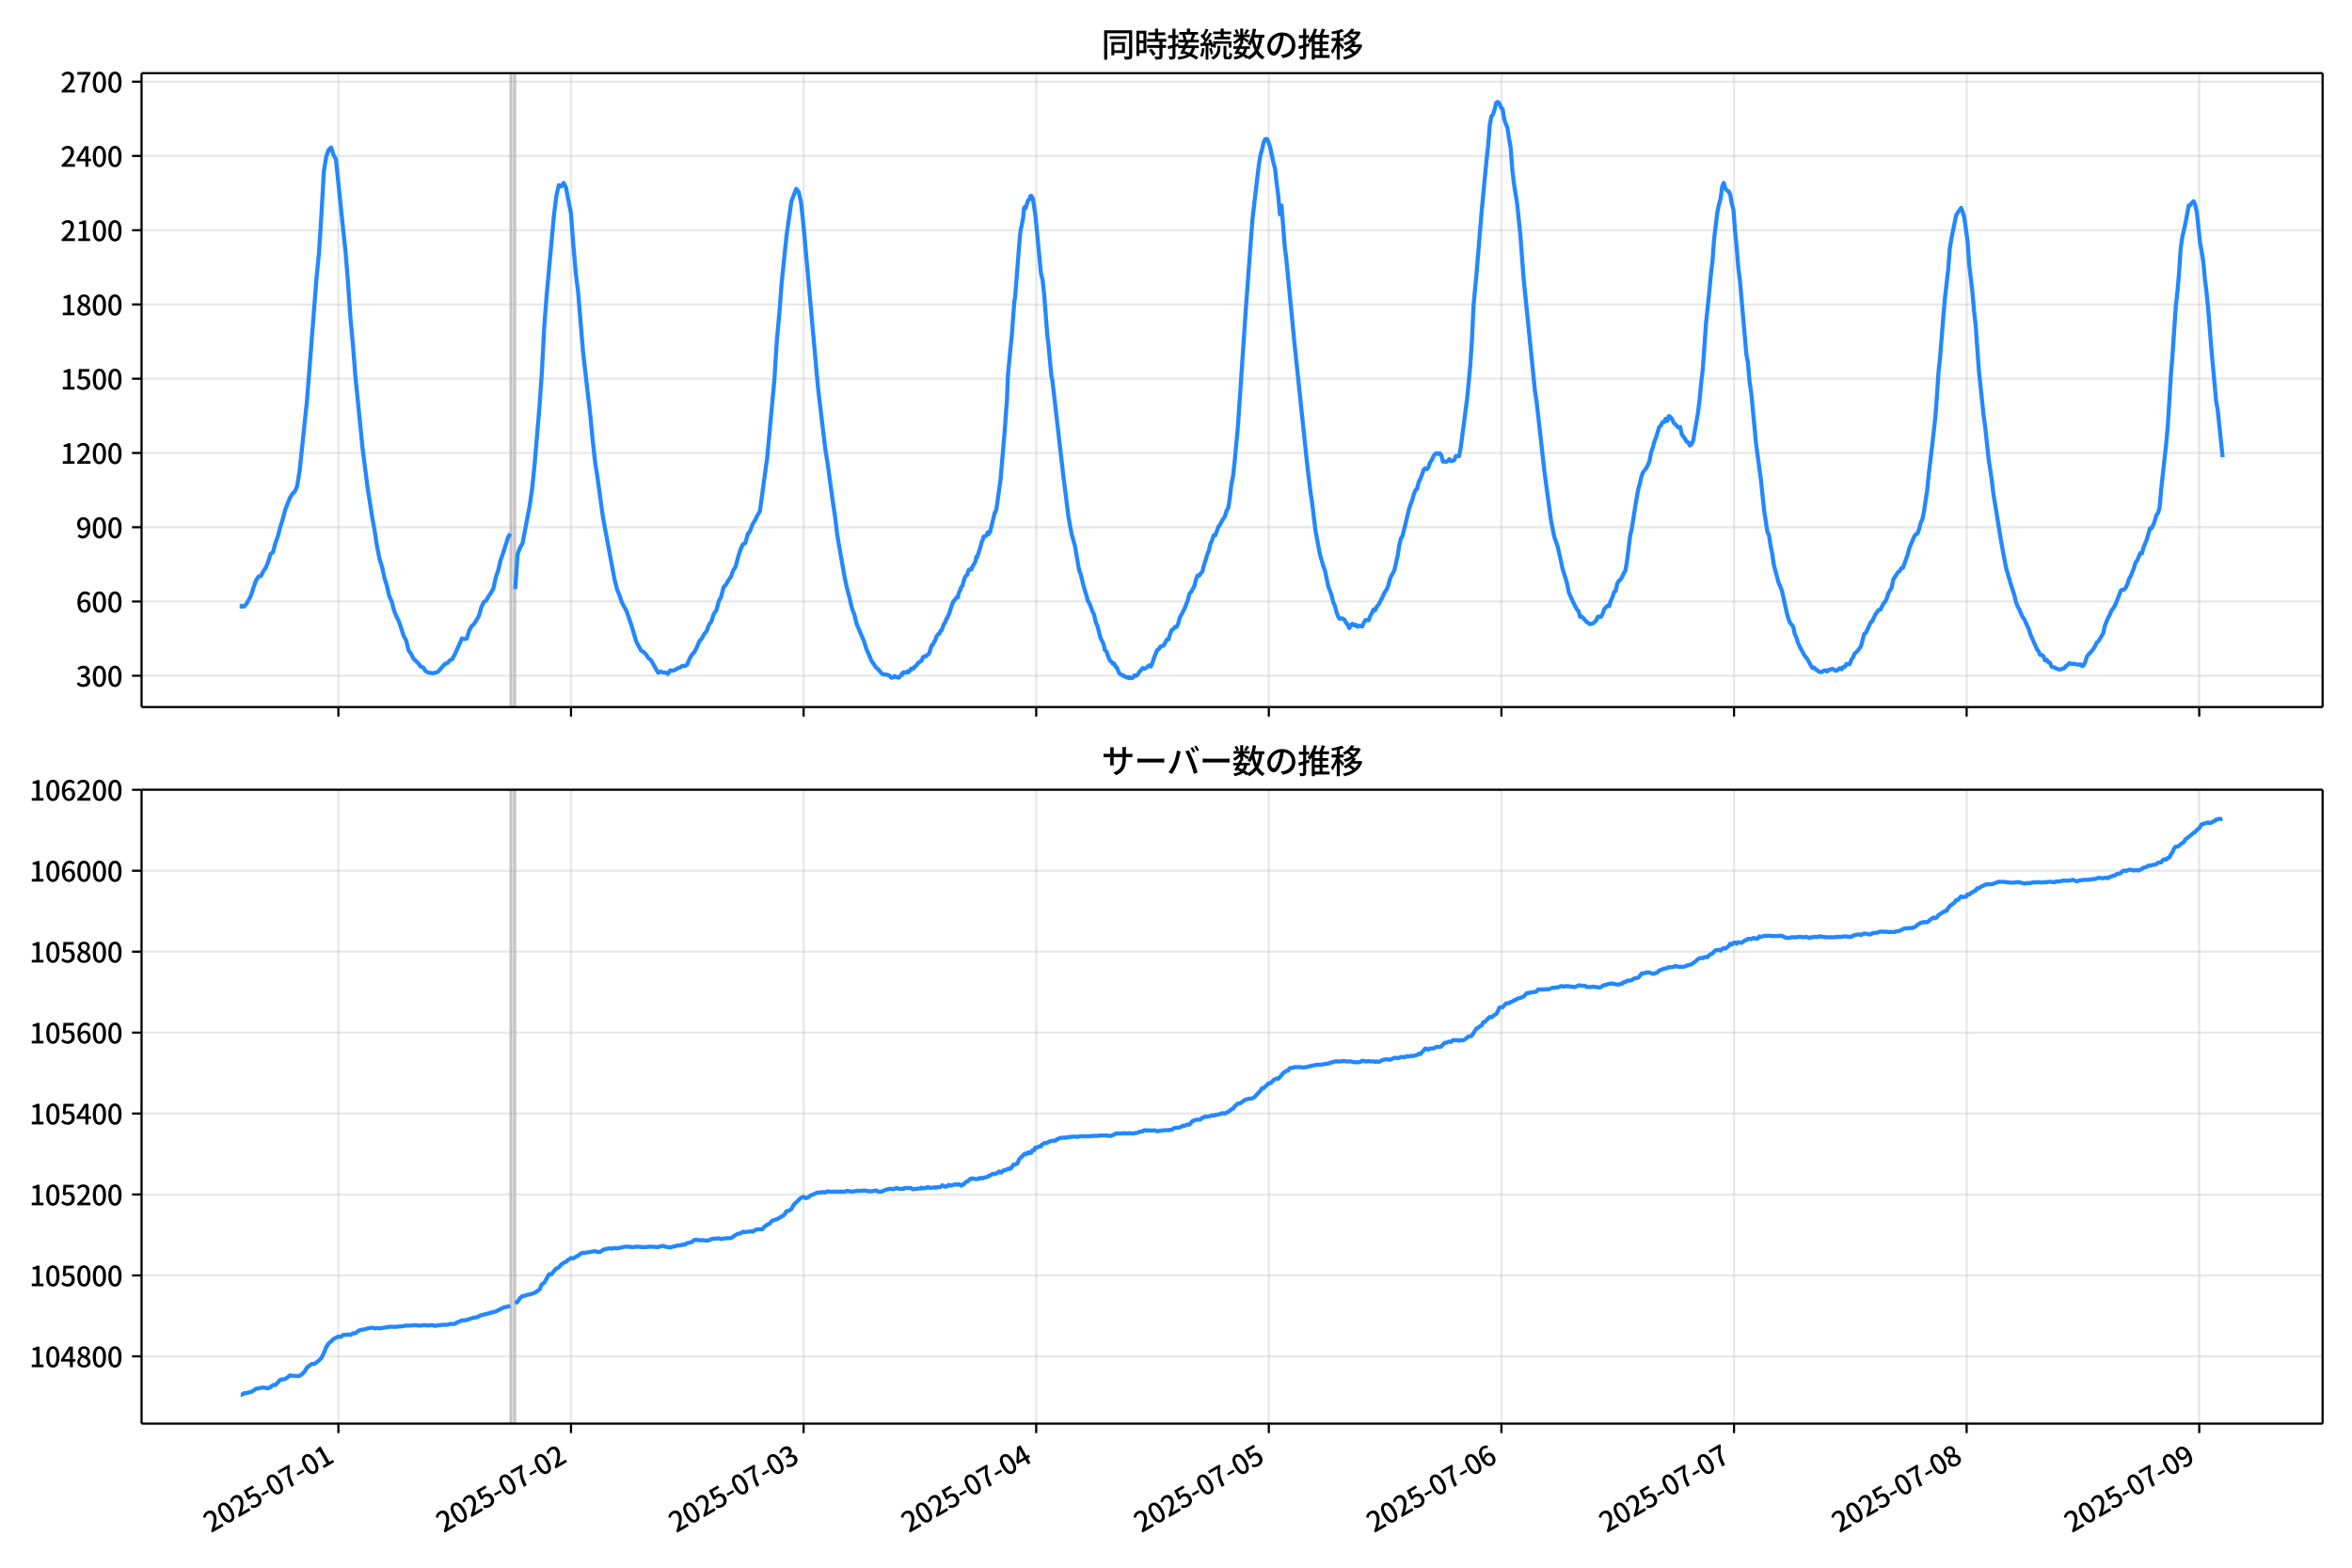 <!DOCTYPE svg  PUBLIC '-//W3C//DTD SVG 1.1//EN'  'http://www.w3.org/Graphics/SVG/1.1/DTD/svg11.dtd'>
<svg version="1.1" viewBox="0 0 864 576" xmlns="http://www.w3.org/2000/svg" xmlns:xlink="http://www.w3.org/1999/xlink">
 <defs>
  <style type="text/css">*{stroke-linejoin: round; stroke-linecap: butt}</style>
 </defs>
 <g id="aa">
  <g id="ab">
   <path d="m0 576h864v-576h-864z" fill="#fff"/>
  </g>
  <g id="ac">
   <g id="ad">
    <path d="m52 259.78h801.2v-232.9h-801.2z" fill="#fff"/>
   </g>
   <g id="ae">
    <path d="m187.5 259.78h1.78v-232.9h-1.78z" clip-path="url(#c)" fill="#808080" opacity=".3" stroke="#808080"/>
   </g>
   <g id="af">
    <g id="ag">
     <g id="ah">
      <path d="m124.31 259.78v-232.9" clip-path="url(#c)" fill="none" stroke="#b0b0b0" stroke-linecap="square" stroke-opacity=".3" stroke-width=".8"/>
     </g>
     <g id="ai">
      <defs>
       <path id="e" d="m0 0v3.5" stroke="#000" stroke-width=".8"/>
      </defs>
      <use x="124.309" y="259.778" stroke="#000000" stroke-width=".8" xlink:href="#e"/>
     </g>
    </g>
    <g id="aj">
     <g id="ak">
      <path d="m209.76 259.78v-232.9" clip-path="url(#c)" fill="none" stroke="#b0b0b0" stroke-linecap="square" stroke-opacity=".3" stroke-width=".8"/>
     </g>
     <g id="al">
      <use x="209.755" y="259.778" stroke="#000000" stroke-width=".8" xlink:href="#e"/>
     </g>
    </g>
    <g id="am">
     <g id="an">
      <path d="m295.2 259.78v-232.9" clip-path="url(#c)" fill="none" stroke="#b0b0b0" stroke-linecap="square" stroke-opacity=".3" stroke-width=".8"/>
     </g>
     <g id="ao">
      <use x="295.202" y="259.778" stroke="#000000" stroke-width=".8" xlink:href="#e"/>
     </g>
    </g>
    <g id="ap">
     <g id="aq">
      <path d="m380.65 259.78v-232.9" clip-path="url(#c)" fill="none" stroke="#b0b0b0" stroke-linecap="square" stroke-opacity=".3" stroke-width=".8"/>
     </g>
     <g id="ar">
      <use x="380.648" y="259.778" stroke="#000000" stroke-width=".8" xlink:href="#e"/>
     </g>
    </g>
    <g id="as">
     <g id="at">
      <path d="m466.09 259.78v-232.9" clip-path="url(#c)" fill="none" stroke="#b0b0b0" stroke-linecap="square" stroke-opacity=".3" stroke-width=".8"/>
     </g>
     <g id="au">
      <use x="466.095" y="259.778" stroke="#000000" stroke-width=".8" xlink:href="#e"/>
     </g>
    </g>
    <g id="av">
     <g id="aw">
      <path d="m551.54 259.78v-232.9" clip-path="url(#c)" fill="none" stroke="#b0b0b0" stroke-linecap="square" stroke-opacity=".3" stroke-width=".8"/>
     </g>
     <g id="ax">
      <use x="551.541" y="259.778" stroke="#000000" stroke-width=".8" xlink:href="#e"/>
     </g>
    </g>
    <g id="ay">
     <g id="az">
      <path d="m636.99 259.78v-232.9" clip-path="url(#c)" fill="none" stroke="#b0b0b0" stroke-linecap="square" stroke-opacity=".3" stroke-width=".8"/>
     </g>
     <g id="ba">
      <use x="636.988" y="259.778" stroke="#000000" stroke-width=".8" xlink:href="#e"/>
     </g>
    </g>
    <g id="bb">
     <g id="bc">
      <path d="m722.43 259.78v-232.9" clip-path="url(#c)" fill="none" stroke="#b0b0b0" stroke-linecap="square" stroke-opacity=".3" stroke-width=".8"/>
     </g>
     <g id="bd">
      <use x="722.435" y="259.778" stroke="#000000" stroke-width=".8" xlink:href="#e"/>
     </g>
    </g>
    <g id="be">
     <g id="bf">
      <path d="m807.88 259.78v-232.9" clip-path="url(#c)" fill="none" stroke="#b0b0b0" stroke-linecap="square" stroke-opacity=".3" stroke-width=".8"/>
     </g>
     <g id="bg">
      <use x="807.881" y="259.778" stroke="#000000" stroke-width=".8" xlink:href="#e"/>
     </g>
    </g>
   </g>
   <g id="bh">
    <g id="bi">
     <g id="bj">
      <path d="m52 248.28h801.2" clip-path="url(#c)" fill="none" stroke="#b0b0b0" stroke-linecap="square" stroke-opacity=".3" stroke-width=".8"/>
     </g>
     <g id="bk">
      <defs>
       <path id="g" d="m0 0h-3.5" stroke="#000" stroke-width=".8"/>
      </defs>
      <use x="52" y="248.282" stroke="#000000" stroke-width=".8" xlink:href="#g"/>
     </g>
     <g id="bl">
      <!-- 300 -->
      <g transform="translate(27.9 252.27) scale(.1 -.1)">
       <defs>
        <path id="r" transform="scale(.016)" d="m1715-90q-371 0-656 90t-503 240q-217 150-377 323l359 474q211-205 479-359 269-153 634-153 269 0 467 92 199 93 311 266t112 423q0 256-125 451t-429 300q-304 106-835 106v551q467 0 732 105 266 106 384 291 119 186 119 423 0 307-192 489-192 183-531 183-269 0-503-119-233-118-438-316l-384 460q282 256 614 413 333 157 737 157 422 0 748-144 327-144 512-413 186-269 186-659 0-403-221-685-221-281-592-422v-26q269-70 490-227t349-400 128-557q0-422-215-726-214-304-573-468-358-163-787-163z"/>
        <path id="a" transform="scale(.016)" d="m1830-90q-460 0-806 275-346 276-535 823-188 547-188 1366 0 820 188 1357 189 538 535 803 346 266 806 266 461 0 800-269 340-269 528-803 189-534 189-1354 0-819-189-1366-188-547-528-823-339-275-800-275zm0 589q237 0 422 185 186 186 288 599 103 413 103 1091 0 679-103 1082-102 403-288 582-185 180-422 180-236 0-422-180-186-179-292-582-105-403-105-1082 0-678 105-1091 106-413 292-599 186-185 422-185z"/>
       </defs>
       <use xlink:href="#r"/>
       <use transform="translate(57)" xlink:href="#a"/>
       <use transform="translate(114)" xlink:href="#a"/>
      </g>
     </g>
    </g>
    <g id="bm">
     <g id="bn">
      <path d="m52 221h801.2" clip-path="url(#c)" fill="none" stroke="#b0b0b0" stroke-linecap="square" stroke-opacity=".3" stroke-width=".8"/>
     </g>
     <g id="bo">
      <use x="52" y="220.998" stroke="#000000" stroke-width=".8" xlink:href="#g"/>
     </g>
     <g id="bp">
      <!-- 600 -->
      <g transform="translate(27.9 224.98) scale(.1 -.1)">
       <defs>
        <path id="k" transform="scale(.016)" d="m1971-90q-339 0-634 144-294 144-518 435-224 292-352 733-128 442-128 1044 0 678 147 1161 148 483 397 784 250 301 570 445t665 144q397 0 688-147 292-147 490-359l-403-448q-128 154-327 253-198 99-409 99-307 0-567-182-259-182-413-605-153-422-153-1145 0-608 115-1002t326-589q212-195 493-195 212 0 375 121 163 122 259 343t96 522q0 300-90 511-89 212-259 320-169 109-419 109-211 0-451-134t-458-461l-25 538q134 192 313 323t374 201q196 71 375 71 397 0 694-163 298-163 467-490 170-326 170-825 0-468-195-817-195-348-512-544-317-195-701-195z"/>
       </defs>
       <use xlink:href="#k"/>
       <use transform="translate(57)" xlink:href="#a"/>
       <use transform="translate(114)" xlink:href="#a"/>
      </g>
     </g>
    </g>
    <g id="bq">
     <g id="br">
      <path d="m52 193.71h801.2" clip-path="url(#c)" fill="none" stroke="#b0b0b0" stroke-linecap="square" stroke-opacity=".3" stroke-width=".8"/>
     </g>
     <g id="bs">
      <use x="52" y="193.714" stroke="#000000" stroke-width=".8" xlink:href="#g"/>
     </g>
     <g id="bt">
      <!-- 900 -->
      <g transform="translate(27.9 197.7) scale(.1 -.1)">
       <defs>
        <path id="q" transform="scale(.016)" d="m1562-90q-410 0-708 150-297 151-502 356l403 461q141-160 346-256t422-96q224 0 425 102 202 103 352 333 151 230 237 614 87 384 87 941 0 589-115 970t-323 563-496 182q-205 0-372-118-166-118-262-336t-96-525q0-301 86-512 87-211 259-323 173-112 417-112 224 0 460 141 237 141 448 461l32-544q-134-180-313-314t-371-208-384-74q-391 0-689 166-297 167-467 496-169 330-169 823 0 467 195 816t515 541 698 192q339 0 636-138 298-137 519-419 221-281 349-710t128-1018q0-691-141-1187t-391-807q-249-310-563-461-313-150-652-150z"/>
       </defs>
       <use xlink:href="#q"/>
       <use transform="translate(57)" xlink:href="#a"/>
       <use transform="translate(114)" xlink:href="#a"/>
      </g>
     </g>
    </g>
    <g id="bu">
     <g id="bv">
      <path d="m52 166.43h801.2" clip-path="url(#c)" fill="none" stroke="#b0b0b0" stroke-linecap="square" stroke-opacity=".3" stroke-width=".8"/>
     </g>
     <g id="bw">
      <use x="52" y="166.429" stroke="#000000" stroke-width=".8" xlink:href="#g"/>
     </g>
     <g id="bx">
      <!-- 1200 -->
      <g transform="translate(22.2 170.41) scale(.1 -.1)">
       <defs>
        <path id="i" transform="scale(.016)" d="m544 0v608h1037v3277h-845v467q333 58 579 147 247 90 451 218h557v-4109h915v-608h-2694z"/>
        <path id="b" transform="scale(.016)" d="m282 0v429q697 621 1164 1136 468 515 701 956 234 442 234 826 0 256-87 451-86 196-262 301-176 106-445 106-275 0-506-151-230-150-422-368l-416 410q301 333 637 518 336 186 803 186 429 0 749-176t496-493 176-745q0-455-224-919t-615-935q-390-470-889-950 186 20 394 36t374 16h1184v-634h-3046z"/>
       </defs>
       <use xlink:href="#i"/>
       <use transform="translate(57)" xlink:href="#b"/>
       <use transform="translate(114)" xlink:href="#a"/>
       <use transform="translate(171)" xlink:href="#a"/>
      </g>
     </g>
    </g>
    <g id="by">
     <g id="bz">
      <path d="m52 139.15h801.2" clip-path="url(#c)" fill="none" stroke="#b0b0b0" stroke-linecap="square" stroke-opacity=".3" stroke-width=".8"/>
     </g>
     <g id="ca">
      <use x="52" y="139.145" stroke="#000000" stroke-width=".8" xlink:href="#g"/>
     </g>
     <g id="cb">
      <!-- 1500 -->
      <g transform="translate(22.2 143.13) scale(.1 -.1)">
       <defs>
        <path id="h" transform="scale(.016)" d="m1715-90q-365 0-653 90t-506 237q-217 147-383 307l352 480q134-134 294-246t361-183q202-70 452-70 262 0 473 118 212 119 333 346 122 227 122 541 0 460-247 716-246 256-649 256-224 0-384-64t-365-198l-365 237 141 2240h2387v-627h-1747l-109-1204q154 77 307 118 154 42 340 42 397 0 723-160t518-490q192-329 192-847 0-519-224-887t-586-560q-361-192-777-192z"/>
       </defs>
       <use xlink:href="#i"/>
       <use transform="translate(57)" xlink:href="#h"/>
       <use transform="translate(114)" xlink:href="#a"/>
       <use transform="translate(171)" xlink:href="#a"/>
      </g>
     </g>
    </g>
    <g id="cc">
     <g id="cd">
      <path d="m52 111.86h801.2" clip-path="url(#c)" fill="none" stroke="#b0b0b0" stroke-linecap="square" stroke-opacity=".3" stroke-width=".8"/>
     </g>
     <g id="ce">
      <use x="52" y="111.861" stroke="#000000" stroke-width=".8" xlink:href="#g"/>
     </g>
     <g id="cf">
      <!-- 1800 -->
      <g transform="translate(22.2 115.85) scale(.1 -.1)">
       <defs>
        <path id="l" transform="scale(.016)" d="m1830-90q-441 0-787 163-345 164-547 448-202 285-202 650 0 314 122 557t314 419 403 291v32q-256 186-442 458-185 272-185 643 0 365 176 640t480 425q304 151 694 151 410 0 704-160t457-439q164-278 164-649 0-237-96-448t-234-381q-137-169-291-278v-32q218-115 397-285 179-169 288-406t109-557q0-346-189-628-189-281-532-448-342-166-803-166zm314 2708q205 198 310 419 106 221 106 464 0 211-83 384t-247 272q-163 99-393 99-288 0-480-183-192-182-192-502 0-256 134-429 135-172 359-294t486-230zm-294-2170q236 0 418 89 183 90 285 253 103 164 103 388 0 211-90 367-89 157-246 272-157 116-368 215t-454 195q-244-173-398-426-153-252-153-553 0-237 118-416 119-179 324-282 205-102 461-102z"/>
       </defs>
       <use xlink:href="#i"/>
       <use transform="translate(57)" xlink:href="#l"/>
       <use transform="translate(114)" xlink:href="#a"/>
       <use transform="translate(171)" xlink:href="#a"/>
      </g>
     </g>
    </g>
    <g id="cg">
     <g id="ch">
      <path d="m52 84.577h801.2" clip-path="url(#c)" fill="none" stroke="#b0b0b0" stroke-linecap="square" stroke-opacity=".3" stroke-width=".8"/>
     </g>
     <g id="ci">
      <use x="52" y="84.577" stroke="#000000" stroke-width=".8" xlink:href="#g"/>
     </g>
     <g id="cj">
      <!-- 2100 -->
      <g transform="translate(22.2 88.562) scale(.1 -.1)">
       <use xlink:href="#b"/>
       <use transform="translate(57)" xlink:href="#i"/>
       <use transform="translate(114)" xlink:href="#a"/>
       <use transform="translate(171)" xlink:href="#a"/>
      </g>
     </g>
    </g>
    <g id="ck">
     <g id="cl">
      <path d="m52 57.293h801.2" clip-path="url(#c)" fill="none" stroke="#b0b0b0" stroke-linecap="square" stroke-opacity=".3" stroke-width=".8"/>
     </g>
     <g id="cm">
      <use x="52" y="57.293" stroke="#000000" stroke-width=".8" xlink:href="#g"/>
     </g>
     <g id="cn">
      <!-- 2400 -->
      <g transform="translate(22.2 61.278) scale(.1 -.1)">
       <defs>
        <path id="m" transform="scale(.016)" d="m2170 0v3072q0 192 12 457 13 266 20 458h-26q-90-179-183-365-92-185-195-364l-921-1415h2579v-576h-3328v493l1875 2957h858v-4717h-691z"/>
       </defs>
       <use xlink:href="#b"/>
       <use transform="translate(57)" xlink:href="#m"/>
       <use transform="translate(114)" xlink:href="#a"/>
       <use transform="translate(171)" xlink:href="#a"/>
      </g>
     </g>
    </g>
    <g id="co">
     <g id="cp">
      <path d="m52 30.009h801.2" clip-path="url(#c)" fill="none" stroke="#b0b0b0" stroke-linecap="square" stroke-opacity=".3" stroke-width=".8"/>
     </g>
     <g id="cq">
      <use x="52" y="30.009" stroke="#000000" stroke-width=".8" xlink:href="#g"/>
     </g>
     <g id="cr">
      <!-- 2700 -->
      <g transform="translate(22.2 33.994) scale(.1 -.1)">
       <defs>
        <path id="j" transform="scale(.016)" d="m1235 0q32 646 109 1187t224 1024 384 941 576 938h-2208v627h3027v-455q-409-512-665-989-256-476-397-969t-205-1053-90-1251h-755z"/>
       </defs>
       <use xlink:href="#b"/>
       <use transform="translate(57)" xlink:href="#j"/>
       <use transform="translate(114)" xlink:href="#a"/>
       <use transform="translate(171)" xlink:href="#a"/>
      </g>
     </g>
    </g>
   </g>
   <g id="cs">
    <path d="m88.418 222.73.169.182.149-.364.617.364.314-.091.84-.909.888-1.546.893-1.819.888-2.819.923-2.546.886-1.364.892-.182.839-1.728.89-1.273.89-2.183.89-2.91.89-.637.89-3.365.89-2.456.89-3.456.89-2.728.89-3.456 1.78-4.547.89-1.455.89-.819.89-2.092.89-5.548 2.67-25.374 3.56-45.746.89-8.913.89-14.006.89-15.916.89-5.548.89-2.456.89-.819.89 2.728.89 1.637 2.67 26.011.89 8.185.89 11.277.89 13.005.89 9.55.89 11.459 2.67 26.738 1.78 14.006 1.78 11.459.89 4.911.89 5.73.89 4.456.89 2.819.89 4.093.89 2.91.89 3.82.89 2.001.89 3.365.89 2.183.89 1.819 1.78 5.366.89 1.637.89 3.638.89 1.182.89 1.819 1.78 1.728.89 1.182.89.273.89 1.364.89.546 1.78.273 1.78-.455 2.67-3.001.89-.273.89-1.0.89-.455.89-1.637 1.78-3.911.89-2.092.89.273.89-.182.89-2.91.89-1.637.89-.819 1.78-2.91.89-3.274.89-1.819.89-.637.89-1.546.89-1.273.89-1.637.89-4.093.89-2.546.89-3.82.89-2.456 1.78-5.73.89-1.455m1.78 20.372.89-12.824.89-2.456.89-1.455 2.67-14.006.89-6.275.89-8.731 1.78-21.1.89-12.824.89-17.007.89-11.459 2.67-29.285.89-7.094.89-3.911.89.455.89-1.273.89 1.819.89 4.911.89 4.274.89 12.005.89 10.095.89 7.276 1.78 21.736 2.67 23.282.89 9.368.89 7.912.89 5.73 1.78 13.096.89 5.184 3.56 18.917.89 3.638.89 2.183.89 2.638 1.78 3.365 1.78 5.184 1.78 6.003 1.78 3.274.89.455.89.909.89 1.364.89.637 2.67 4.729.89-.455.89.364h.89l.89.546.89-1.364.89.182.89-.364.89-.546.89-.273.89-.637.89.091.89-.546.89-2.183.89-1.546.89-.909.89-1.728.89-2.183.89-1.0.89-1.637.89-1.091.89-2.365.89-1.273.89-2.819.89-1.091.89-3.365.89-1.728.89-3.456.89-1.0.89-1.546.89-1.273.89-2.365.89-1.455.89-3.456.89-2.819.89-1.91.89-.455.89-3.274.89-1.182.89-2.456.89-1.455.89-1.819.89-1.455 2.67-19.554 2.67-28.83.89-14.37.89-9.55.89-11.732 1.78-17.189 1.78-12.642 1.78-4.638.89 1.091.89 3.911.89 8.367 5.34 59.752 2.67 22.464.89 5.457 1.78 13.278.89 5.912.89 7.276 2.67 15.279.89 4.093.89 3.274.89 3.911.89 2.365.89 3.547 2.67 6.275.89 2.91.89 1.91.89 2.274 1.78 2.546.89.728.89 1.182.89.637h.89l1.187.273.297.273.297.455.297.182.593-.091.593-.546.593.455.297-.091.593.273.593-.637.297-.546.297.182.297-.819.297-.182h.297l.297.182.297-.182.297.091.297-.455.297.364.593-.728.297-.546.297.182.297-.091.297-.455.297.091.297-.546.593-.455.593-.909.297-.091.297-.364.593-.273.297-.546.297-.909.297.091.593-.455.297.091.297-.364.593-.455.297-.455.593-2.092.297-.728h.297l.297-.546.297-.819.297-.273.593-1.728.297-.182.297-.546h.297l.593-1.182.297-.091.89-2.456.297-.273.297-.546.297-1.091.297-.091.297-.909.297-.455 1.187-3.729.593-1.273.297-.182.297-.546.297-.273.297-.455.297.182.297-1.364.297-.819.297-.364.297-1.091.593-.728.297-1.455.297-.637.297-1.091.89-.909.297-1.273.297-.546.297-.091.297.182.297-.091.297-.909 1.187-2.092.297-1.728.297.273 1.187-3.729.593-2.274.297-.455.297-1.182.89-.273.297-.455.297-.819.297.728.297-1.091.297.273 1.78-7.367.297-.182.297-1.182 1.483-10.641 1.483-17.28.593-8.367.297-4.002.297-8.185.89-9.459.593-5.821.89-12.005.297-1.819 1.78-22.555.297-2.365.297-1.182.593-3.183.297-3.365.297-.546.297.455.89-2.819.297-.182.297-.364.297-1.091.297-.091.593.909.593 4.002.297 1.819 2.077 21.645.297 1.455.297.819.593 5.639 1.187 15.37.297 2.092 1.187 12.642.297 1.091 4.154 36.106.89 7.003.89 7.185 1.187 6.548 1.187 4.184 1.483 8.549.297 1.182.297.546 1.187 4.82 1.187 3.911.297 1.364.297.273.593 1.273.89 2.456.297.455.297.819.593 2.638.593 1.273.89 3.547.297 1.0.89 1.728.297.819.297 1.728.593.455.89 2.456.593 1.182.593.364.297.637.297-.273.297.364.593 1.182.297.091.89 2.092.593.455.297.091.297.273.297-.091.297.455.593.091.297.273.593-.182.297.455.297-.364.89.364.593-.637.297-.455.593.182.593-.455.593-1.0.593-.637.593-.728.593.273.593-.273 1.187-1.0.593.455.593-1.273.593-1.91 1.187-2.91.593-.273.593-1 1.187-.364 1.187-2.183.593-.091.593-2.001.593-1.455.593-.273.593-.819h.593l.593-1.182.593-2.274 1.187-2.183.593-1.182 1.187-3.092.593-2.365.593-.546 1.187-2.183.593-2.365.593-1.546.593.091.593-.909.593-.637.593-2.456.593-1.728.593-2.092.593-1.364.593-2.638.593-1.182.593-1.819h.593l1.187-3.274.593-.728.593-1.182 1.187-1.91.593-2.001.593-.909.593-3.82.593-5.093.593-2.819.593-5.457 1.187-12.733 2.967-44.018 2.373-32.195 2.373-20.19.593-3.456.593-2.092.593-2.638.593-1.091h.593l.593 1.182.593 1.819 1.187 5.639.593 2.092.593 5.548.593 4.456.593 6.912.593-3.274 1.187 15.006.593 4.82 2.967 30.649 4.747 45.201 1.187 9.822.593 3.911 1.187 9.913 1.187 6.366.593 2.91 1.187 4.093.593 1.637 1.187 5.73 1.187 3.092.593 2.638.593 1.182.593 2.274.593 1.728.593.909.593-.182.593.091.593.455.593 1.091.593.637.593 1.364.593-1.182.593-.455.593.637.593-.273.593.728.593-.364 1.187.273.593-1.364.593-1 1.187.091.593-1.637.593-.909.593-1.455.593.364.593-1.364.593-.637 1.187-2.183 1.187-2.546.593-.819.593-1.273.593-2.365.593-1.455.593-1.0.593-1.273 1.187-5.275.593-3.911.593-2.365.593-.909 2.373-9.822.593-1.819.593-1.455.593-2.274.593-1.455.593-.455.593-2.546.593-1.091.593-1.455.593-1.819.593-.637.593.364.593-.728.593-1.728.593-.819.593-1.364.593-.909.593-.364.593.273.593-.273.593.728.593 2.365.593-.091.593.182.593-.364.593-.637.593.728.593-.091.593-.273.593-1.455h1.187l.593-3.001 2.373-18.099 1.187-12.46.593-9.186.593-12.733 1.187-12.733 1.78-21.736 1.78-18.735.593-5.275.593-7.458.593-3.456.593-.637.593-1.819.593-2.456.593-.364.593.546.593 1.546.593.546.593 3.729.593 1.728.593 1.364.593 4.093.593 3.274.593 8.094.593 5.093 1.187 7.367 1.187 11.55 1.187 15.916 4.154 41.199.593 3.82 2.967 26.466 2.373 17.553 1.187 5.912 1.187 3.365 1.187 5.184.593 2.91 1.78 5.821.593 3.183 1.78 3.911 1.187 2.274.593.637.593 2.092.593-.091.593.546 1.187 1.455.593.273.593.546 1.187-.364.593-.455.593-.637.593-1.364 1.187.091.593-1.182.593-1.728 1.187-1.182.593.182.593-2.092.593-1.091.593-2.001.593-.364.593-2.728.593-1.091.593-.364.593-1.0.593-1.364.593-.819.593-3.456 1.187-9.55.593-2.546 1.187-7.64 1.187-6.912.593-2.001.593-2.728.593-1.455 1.187-1.546.593-1.182.593-1.455.593-3.183.593-1.637.593-2.274.593-1.455 1.187-3.911.593-.455.593-1.273h.593l.593-1.273.593.819.593-1.819.593.364.593.819.593 1.273 1.187 1.182.593.637.593-.273.593 2.728 1.187 1.637.593 1.091.593.182.593 1.182.593-.455.593-1.273 1.78-10.277.593-4.82.593-6.275.593-5.002 1.187-16.916 1.187-11.368.593-6.457.593-4.82.593-8.185 1.187-9.822.593-2.91.593-2.092.593-4.456.593-1.364.593 2.001.593.819.593.273.593 1.182.593 3.456.593 2.183.593 7.912.593 5.912.593 7.458.593 4.547 2.373 27.284.593 3.092.593 7.094.593 3.82 1.187 12.46.593 6.366 1.78 13.187 1.187 11.277 1.187 7.822.593 1.273.593 3.911.593 2.91.593 4.093 1.78 6.639.593 1.273.593 1.546 1.78 8.094.593 2.183.593 1.455 1.187 1.546.593 2.728.593 1.273.593 1.91.593 1.364 1.78 3.274 1.187 1.546 1.187 2.183.593.909.593-.182.593.728.593.273.593.546.593.091.593-.091.593-.455.593-.091.593.455.593-.637.593-.091.593-.273.593.182.593.455h.593l1.187-.909.593.455.593-.819.593-.091.593-1.091.593.182.593-.091.593-1.637.593-.728.593-1.455 1.187-1.091 1.187-1.728 1.187-4.456.593-.364 1.78-3.82.593-.546 1.187-2.546 1.187-1.546.593-.091 1.187-2.365.593-.546.593-1.273.593-1.91 1.187-2.001.593-3.001 1.78-2.728.593-.364.593-1.091.593-.091 1.78-5.002.593-2.365 1.78-4.184.593-.819.593-.182.593-1.728.593-2.274.593-1.182.593-2.91 1.187-7.912.593-6.003 1.187-9.913 1.187-10.55.593-7.64.593-9.095.593-5.639 1.187-14.824.593-6.912 1.187-10.368.593-7.731.593-3.729 1.78-8.731 1.78-2.546.593 1.455.593 2.092 1.187 8.64.593 8.549 1.187 10.095.593 6.912.593 5.184 1.187 16.734 1.78 16.916.593 4.184 1.187 11.277 1.187 7.912.593 5.093 2.967 18.189 1.187 6.366.593 3.001 1.78 6.003 1.187 3.729.593 2.456.593 1.637.593 1 1.187 2.819.593.728 1.78 3.911.593 1.91 2.373 5.366.593.819.593 1.273h.593l.593.455.593 1.546.593-.273.593 1.0.593.091.593 1.455 1.187.364.593.364 1.187.364 1.78-.546.593-.819.593-.273.593-.728 1.187.364.593-.182.593.273 1.187.091.593-.091.593.637.593-.364.593-1.364.593-1.819.593-.819.593-.546 1.187-1.455.593-1.0.593-1.273.593-.455 1.78-2.91.593-2.728 1.187-3.001.593-1.0.593-1.455 1.187-1.728.593-1.273 1.78-4.638.593-.273h.593l.593-.728.593-1.273.593-1.91.593-1 1.187-2.91.593-2.092.593-.728 1.187-2.819.593.182.593-2.183 1.187-2.91 1.187-4.184h.593l.593-1.182.593-1.546.593-2.183.593-.637.593-2.183.593-6.912 1.78-16.189.593-6.548 1.187-19.19.593-7.458 1.187-17.553.593-5.275.593-6.821.593-9.004.593-4.184 1.187-5.275 1.187-6.457.593-.182.593-.819.593-.546.593 1.273.593 2.638 1.187 11.368.593 3.092.593 3.729.593 6.366.593 4.729.593 5.912 1.187 14.915 1.78 19.554.593 3.365 1.78 17.098v0" clip-path="url(#c)" fill="none" stroke="#28f" stroke-linecap="square" stroke-width="1.5"/>
   </g>
   <g id="ct">
    <path d="m52 259.78v-232.9" fill="none" stroke="#000" stroke-linecap="square" stroke-width=".8"/>
   </g>
   <g id="cu">
    <path d="m853.2 259.78v-232.9" fill="none" stroke="#000" stroke-linecap="square" stroke-width=".8"/>
   </g>
   <g id="cv">
    <path d="m52 259.78h801.2" fill="none" stroke="#000" stroke-linecap="square" stroke-width=".8"/>
   </g>
   <g id="cw">
    <path d="m52 26.88h801.2" fill="none" stroke="#000" stroke-linecap="square" stroke-width=".8"/>
   </g>
   <g id="cx">
    <!-- 同時接続数の推移 -->
    <g transform="translate(404.6 20.88) scale(.12 -.12)">
     <defs>
      <path id="x" transform="scale(.016)" d="m1587 3936h3232v-518h-3232v518zm320-1114h557v-2534h-557v2534zm301 0h2291v-2086h-2291v512h1734v1069h-1734v505zm-1683 2260h5113v-570h-4524v-5056h-589v5626zm4768 0h595v-4896q0-250-67-397t-227-218q-160-77-426-96t-675-19q-13 83-45 192t-77 218q-45 108-89 185 281-13 527-13 247 0 330 0 83 7 118 42 36 35 36 112v4890z"/>
      <path id="v" transform="scale(.016)" d="m2714 4672h3238v-525h-3238v525zm-244-1235h3712v-538h-3712v538zm20-1184h3635v-531h-3635v531zm1523 3155h595v-2310h-595v2310zm832-2451h589v-2823q0-230-61-364-61-135-227-199-167-70-423-86t-633-16q-20 121-78 285-57 163-121 284 275-6 509-9t310-3q77 6 106 28 29 23 29 93v2810zm-2023-1677 487 282q153-160 313-352t294-381q135-189 206-343l-519-313q-64 153-189 348-124 196-278 394-154 199-314 365zm-2086 3718h1619v-4281h-1619v544h1056v3187h-1056v550zm32-1843h1293v-537h-1293v537zm-320 1843h563v-4832h-563v4832z"/>
      <path id="w" transform="scale(.016)" d="m3866 5408h614v-870h-614v870zm-1479-653h3597v-518h-3597v518zm-230-1485h4e3v-518h-4e3v518zm825 922 519 102q64-160 121-342 58-182 96-352 39-170 45-304l-544-128q-6 134-42 313-35 180-83 365-48 186-112 346zm1856 109 589-71q-96-275-202-557-105-281-195-486l-518 77q58 147 122 329 64 183 118 372t86 336zm-2643-2106h3943v-518h-3943v518zm1408 685 602-115q-167-371-362-784t-390-797-362-685l-525 179q160 288 346 666t368 784 323 752zm-659-2157 358 403q352-102 733-240 381-137 752-304 371-166 697-336 327-169 558-329l-384-461q-218 160-532 336-313 176-685 345-371 170-755 323-384 154-742 263zm1894 1114 583-71q-122-550-353-944-230-393-604-662t-922-435q-547-167-1296-269-25 128-93 269-67 141-137 230 678 64 1168 192t819 349q330 221 531 550 202 330 304 791zm-4684 217q396 90 953 240 557 151 1120 311l77-544q-525-154-1053-311-528-156-963-284l-134 588zm121 2093h1965v-563h-1965v563zm819 1248h576v-5229q0-236-51-374t-192-208q-141-77-355-99-214-23-541-16-13 115-64 288t-109 294q205-6 381-6t234 0q64 0 92 28 29 29 29 93v5229z"/>
      <path id="u" transform="scale(.016)" d="m4058 5408h595v-1798h-595v1798zm-1415-563h3443v-499h-3443v499zm231-992h3008v-499h-3008v499zm-224-877h3475v-1203h-531v729h-2432v-729h-512v1203zm1964-877h551v-1881q0-122 22-157 23-35 106-35 25 0 92 0 68 0 135 0t99 0q51 0 83 54t45 224 19 515q90-70 234-131t259-93q-19-429-83-662-64-234-183-326-118-93-316-93-39 0-103 0t-134 0-138 0q-67 0-99 0-237 0-365 64t-176 218q-48 153-48 422v1881zm-1164-6h550v-455q0-243-48-528-48-284-186-579-137-294-409-572-272-279-727-503-70 90-192 208-121 118-230 195 416 205 665 438 250 234 371 474 122 240 164 467 42 228 42 413v442zm-2240 3309 524-192q-121-244-259-503-137-259-275-496t-259-416l-410 173q122 186 246 438 125 253 240 515 116 263 193 481zm716-743 500-230q-224-359-496-756-272-396-548-764-275-368-518-650l-358 205q179 211 377 483 199 272 387 569 189 298 358 592 170 295 298 551zm-1721-665 307 403q166-154 339-340 173-185 320-364t224-327l-326-460q-77 160-218 348-141 189-314 384-172 196-332 356zm1485-832 435 179q128-211 249-458 122-246 215-474 93-227 137-412l-473-211q-32 185-119 422-86 237-201 486-115 250-243 468zm-1530-583q422 26 998 54 576 29 1184 68l7-499q-570-45-1127-84-556-38-992-70l-70 531zm1702-992 436 135q121-276 214-596t118-556l-454-148q-26 237-112 563-86 327-202 602zm-1363 109 499-83q-57-455-163-897-105-441-253-748-51 32-134 73-83 42-170 83-86 42-144 62 148 294 234 697t131 813zm691 627h525v-2861h-525v2861z"/>
      <path id="o" transform="scale(.016)" d="m224 2022h3187v-499h-3187v499zm51 2247h3111v-487h-3111v487zm1127-1735 563-121q-154-320-333-672t-352-679q-173-326-326-582l-532 173q148 243 324 566t345 669q170 346 311 646zm934-832 563-64q-89-480-262-838t-461-614-701-432-976-298q-25 128-99 269t-157 237q659 102 1085 303 426 202 666 554t342 883zm422 3597 519-211q-147-218-298-436-150-217-278-377l-403 186q121 173 252 413 132 240 208 425zm-1203 109h563v-2957h-563v2957zm-1075-320 448 186q134-192 246-420 112-227 157-393l-467-211q-38 172-147 406t-237 432zm1094-1050 397-236q-160-263-400-529-240-265-519-489-278-224-553-378-51 103-141 237-89 135-179 218 269 109 534 294 266 186 493 416 228 231 368 467zm487-204q83-45 246-145 163-99 352-211t346-211 221-150l-327-423q-83 77-230 198-147 122-317 253-170 132-327 250-156 119-259 189l295 250zm1798 396h2311v-556h-2311v556zm115 1178 615-90q-103-640-263-1235t-384-1101q-224-505-512-889-44 57-134 134t-186 157-166 125q275 339 473 796 199 458 340 995 141 538 217 1108zm1223-1510 614-58q-147-1101-445-1940-297-838-813-1443-515-604-1321-1014-26 71-90 177-64 105-134 208-70 102-128 159 742 346 1212 880 471 535 730 1290 260 755 375 1741zm-1005-135q134-851 387-1597 253-745 659-1305 407-560 1002-874-70-57-154-150-83-93-154-189-70-96-121-179-633 371-1056 988-422 618-688 1434-265 816-425 1783l550 89zm-3309-3065 327 416q377-148 754-330 378-182 701-378 324-195 548-368l-416-435q-211 179-519 378-307 198-666 383-358 186-729 334z"/>
      <path id="t" transform="scale(.016)" d="m3686 4378q-64-493-163-1041-99-547-265-1084-192-653-432-1104t-522-688-595-237q-320 0-596 221-275 221-448 621-172 400-172 931 0 537 220 1017 221 480 611 851 391 372 909 583 519 211 1121 211 576 0 1040-186 464-185 793-515 330-329 502-771 173-441 173-941 0-672-278-1194-278-521-816-851-538-329-1318-444l-378 601q166 20 307 42t263 48q307 70 585 217 279 148 496 375 218 227 342 534 125 308 125 692t-122 713q-121 330-358 573-236 243-582 380-346 138-781 138-525 0-935-186-409-185-694-489-284-304-432-656-147-352-147-678 0-365 89-605 90-240 224-355 135-115 276-115t288 144 297 457q151 314 298 800 147 461 246 982 100 522 145 1021l684-12z"/>
      <path id="p" transform="scale(.016)" d="m2995 2925h2893v-519h-2893v519zm0-1280h2893v-519h-2893v519zm-64-1299h3232v-557h-3232v557zm1312 3577h563v-3763h-563v3763zm429 1466 634-141q-154-390-340-794-185-403-339-684l-512 140q103 199 208 458 106 259 195 528 90 269 154 493zm-1472 25 582-147q-153-518-371-1018-217-499-483-931t-573-758q-38 64-109 160-70 96-147 198-77 103-141 160 416 416 733 1034t509 1302zm128-1203h2720v-537h-2720v-4205h-582v4422l313 320h269zm-3174-2157q396 90 953 240 557 151 1120 311l77-544q-525-154-1053-311-528-156-963-284l-134 588zm121 2093h1965v-563h-1965v563zm819 1248h576v-5229q0-236-51-374t-192-208q-141-77-355-99-214-23-541-16-13 115-64 288t-109 294q205-6 381-6t234 0q64 0 92 28 29 29 29 93v5229z"/>
      <path id="n" transform="scale(.016)" d="m4051 5402 595-109q-281-493-729-941t-1107-806q-39 64-106 144t-141 153q-73 74-137 119 608 288 1011 678t614 762zm-77-557h1511v-493h-1863l352 493zm1293 0h109l109 25 384-179q-192-505-496-905t-695-701q-390-301-845-519-454-217-947-358-44 109-137 253t-176 227q448 109 867 294 419 186 777 445 359 259 631 592t419 730v96zm-1990-954 377 307q167-96 336-218 170-121 320-249 151-128 247-237l-397-332q-90 108-237 236t-317 259q-169 132-329 234zm1107-934 595-109q-307-538-803-1031-496-492-1232-876-38 64-102 144t-138 156q-74 77-138 116 455 217 807 483t604 554q253 288 407 563zm-90-589h1460v-506h-1818l358 506zm1268 0h121l109 26 384-167q-192-614-531-1075t-787-794q-448-332-983-553-534-221-1129-355-45 115-132 269-86 153-176 249 551 96 1043 285 493 189 903 473 410 285 714 669t464 883v90zm-2132-1056 410 339q186-102 384-237 198-134 371-275t282-269l-435-371q-103 128-270 272-166 144-361 288t-381 253zm-2150 3533h589v-5376h-589v5376zm-992-1242h2336v-569h-2336v569zm1024-224 365-160q-96-339-231-707-134-368-291-727-157-358-336-672-179-313-365-537-44 128-134 291t-160 272q173 192 339 457 167 266 323 570 157 304 282 618t208 595zm941 1946 416-467q-314-122-695-221-380-99-784-173-403-74-780-131-20 102-71 236-51 135-102 231 358 58 732 138 375 80 711 179t573 208zm-397-2579q58-45 179-170 122-125 266-266 144-140 259-265t160-183l-352-473q-58 102-157 255-99 154-218 317-118 164-227 311-108 147-185 237l275 237z"/>
     </defs>
     <use xlink:href="#x"/>
     <use transform="translate(100)" xlink:href="#v"/>
     <use transform="translate(200)" xlink:href="#w"/>
     <use transform="translate(300)" xlink:href="#u"/>
     <use transform="translate(400)" xlink:href="#o"/>
     <use transform="translate(500)" xlink:href="#t"/>
     <use transform="translate(600)" xlink:href="#p"/>
     <use transform="translate(700)" xlink:href="#n"/>
    </g>
   </g>
  </g>
  <g id="cy">
   <g id="cz">
    <path d="m52 523.06h801.2v-232.9h-801.2z" fill="#fff"/>
   </g>
   <g id="da">
    <path d="m187.5 523.06h1.78v-232.9h-1.78z" clip-path="url(#d)" fill="#808080" opacity=".3" stroke="#808080"/>
   </g>
   <g id="db">
    <g id="dc">
     <g id="dd">
      <path d="m124.31 523.06v-232.9" clip-path="url(#d)" fill="none" stroke="#b0b0b0" stroke-linecap="square" stroke-opacity=".3" stroke-width=".8"/>
     </g>
     <g id="de">
      <use x="124.309" y="523.055" stroke="#000000" stroke-width=".8" xlink:href="#e"/>
     </g>
     <g id="df">
      <!-- 2025-07-01 -->
      <g transform="translate(77.519 563.33) rotate(-30) scale(.1 -.1)">
       <defs>
        <path id="f" transform="scale(.016)" d="m301 1536v544h1689v-544h-1689z"/>
       </defs>
       <use xlink:href="#b"/>
       <use transform="translate(57)" xlink:href="#a"/>
       <use transform="translate(114)" xlink:href="#b"/>
       <use transform="translate(171)" xlink:href="#h"/>
       <use transform="translate(228)" xlink:href="#f"/>
       <use transform="translate(263.7)" xlink:href="#a"/>
       <use transform="translate(320.7)" xlink:href="#j"/>
       <use transform="translate(377.7)" xlink:href="#f"/>
       <use transform="translate(413.4)" xlink:href="#a"/>
       <use transform="translate(470.4)" xlink:href="#i"/>
      </g>
     </g>
    </g>
    <g id="dg">
     <g id="dh">
      <path d="m209.76 523.06v-232.9" clip-path="url(#d)" fill="none" stroke="#b0b0b0" stroke-linecap="square" stroke-opacity=".3" stroke-width=".8"/>
     </g>
     <g id="di">
      <use x="209.755" y="523.055" stroke="#000000" stroke-width=".8" xlink:href="#e"/>
     </g>
     <g id="dj">
      <!-- 2025-07-02 -->
      <g transform="translate(162.97 563.33) rotate(-30) scale(.1 -.1)">
       <use xlink:href="#b"/>
       <use transform="translate(57)" xlink:href="#a"/>
       <use transform="translate(114)" xlink:href="#b"/>
       <use transform="translate(171)" xlink:href="#h"/>
       <use transform="translate(228)" xlink:href="#f"/>
       <use transform="translate(263.7)" xlink:href="#a"/>
       <use transform="translate(320.7)" xlink:href="#j"/>
       <use transform="translate(377.7)" xlink:href="#f"/>
       <use transform="translate(413.4)" xlink:href="#a"/>
       <use transform="translate(470.4)" xlink:href="#b"/>
      </g>
     </g>
    </g>
    <g id="dk">
     <g id="dl">
      <path d="m295.2 523.06v-232.9" clip-path="url(#d)" fill="none" stroke="#b0b0b0" stroke-linecap="square" stroke-opacity=".3" stroke-width=".8"/>
     </g>
     <g id="dm">
      <use x="295.202" y="523.055" stroke="#000000" stroke-width=".8" xlink:href="#e"/>
     </g>
     <g id="dn">
      <!-- 2025-07-03 -->
      <g transform="translate(248.41 563.33) rotate(-30) scale(.1 -.1)">
       <use xlink:href="#b"/>
       <use transform="translate(57)" xlink:href="#a"/>
       <use transform="translate(114)" xlink:href="#b"/>
       <use transform="translate(171)" xlink:href="#h"/>
       <use transform="translate(228)" xlink:href="#f"/>
       <use transform="translate(263.7)" xlink:href="#a"/>
       <use transform="translate(320.7)" xlink:href="#j"/>
       <use transform="translate(377.7)" xlink:href="#f"/>
       <use transform="translate(413.4)" xlink:href="#a"/>
       <use transform="translate(470.4)" xlink:href="#r"/>
      </g>
     </g>
    </g>
    <g id="do">
     <g id="dp">
      <path d="m380.65 523.06v-232.9" clip-path="url(#d)" fill="none" stroke="#b0b0b0" stroke-linecap="square" stroke-opacity=".3" stroke-width=".8"/>
     </g>
     <g id="dq">
      <use x="380.648" y="523.055" stroke="#000000" stroke-width=".8" xlink:href="#e"/>
     </g>
     <g id="dr">
      <!-- 2025-07-04 -->
      <g transform="translate(333.86 563.33) rotate(-30) scale(.1 -.1)">
       <use xlink:href="#b"/>
       <use transform="translate(57)" xlink:href="#a"/>
       <use transform="translate(114)" xlink:href="#b"/>
       <use transform="translate(171)" xlink:href="#h"/>
       <use transform="translate(228)" xlink:href="#f"/>
       <use transform="translate(263.7)" xlink:href="#a"/>
       <use transform="translate(320.7)" xlink:href="#j"/>
       <use transform="translate(377.7)" xlink:href="#f"/>
       <use transform="translate(413.4)" xlink:href="#a"/>
       <use transform="translate(470.4)" xlink:href="#m"/>
      </g>
     </g>
    </g>
    <g id="ds">
     <g id="dt">
      <path d="m466.09 523.06v-232.9" clip-path="url(#d)" fill="none" stroke="#b0b0b0" stroke-linecap="square" stroke-opacity=".3" stroke-width=".8"/>
     </g>
     <g id="du">
      <use x="466.095" y="523.055" stroke="#000000" stroke-width=".8" xlink:href="#e"/>
     </g>
     <g id="dv">
      <!-- 2025-07-05 -->
      <g transform="translate(419.31 563.33) rotate(-30) scale(.1 -.1)">
       <use xlink:href="#b"/>
       <use transform="translate(57)" xlink:href="#a"/>
       <use transform="translate(114)" xlink:href="#b"/>
       <use transform="translate(171)" xlink:href="#h"/>
       <use transform="translate(228)" xlink:href="#f"/>
       <use transform="translate(263.7)" xlink:href="#a"/>
       <use transform="translate(320.7)" xlink:href="#j"/>
       <use transform="translate(377.7)" xlink:href="#f"/>
       <use transform="translate(413.4)" xlink:href="#a"/>
       <use transform="translate(470.4)" xlink:href="#h"/>
      </g>
     </g>
    </g>
    <g id="dw">
     <g id="dx">
      <path d="m551.54 523.06v-232.9" clip-path="url(#d)" fill="none" stroke="#b0b0b0" stroke-linecap="square" stroke-opacity=".3" stroke-width=".8"/>
     </g>
     <g id="dy">
      <use x="551.541" y="523.055" stroke="#000000" stroke-width=".8" xlink:href="#e"/>
     </g>
     <g id="dz">
      <!-- 2025-07-06 -->
      <g transform="translate(504.75 563.33) rotate(-30) scale(.1 -.1)">
       <use xlink:href="#b"/>
       <use transform="translate(57)" xlink:href="#a"/>
       <use transform="translate(114)" xlink:href="#b"/>
       <use transform="translate(171)" xlink:href="#h"/>
       <use transform="translate(228)" xlink:href="#f"/>
       <use transform="translate(263.7)" xlink:href="#a"/>
       <use transform="translate(320.7)" xlink:href="#j"/>
       <use transform="translate(377.7)" xlink:href="#f"/>
       <use transform="translate(413.4)" xlink:href="#a"/>
       <use transform="translate(470.4)" xlink:href="#k"/>
      </g>
     </g>
    </g>
    <g id="ea">
     <g id="eb">
      <path d="m636.99 523.06v-232.9" clip-path="url(#d)" fill="none" stroke="#b0b0b0" stroke-linecap="square" stroke-opacity=".3" stroke-width=".8"/>
     </g>
     <g id="ec">
      <use x="636.988" y="523.055" stroke="#000000" stroke-width=".8" xlink:href="#e"/>
     </g>
     <g id="ed">
      <!-- 2025-07-07 -->
      <g transform="translate(590.2 563.33) rotate(-30) scale(.1 -.1)">
       <use xlink:href="#b"/>
       <use transform="translate(57)" xlink:href="#a"/>
       <use transform="translate(114)" xlink:href="#b"/>
       <use transform="translate(171)" xlink:href="#h"/>
       <use transform="translate(228)" xlink:href="#f"/>
       <use transform="translate(263.7)" xlink:href="#a"/>
       <use transform="translate(320.7)" xlink:href="#j"/>
       <use transform="translate(377.7)" xlink:href="#f"/>
       <use transform="translate(413.4)" xlink:href="#a"/>
       <use transform="translate(470.4)" xlink:href="#j"/>
      </g>
     </g>
    </g>
    <g id="ee">
     <g id="ef">
      <path d="m722.43 523.06v-232.9" clip-path="url(#d)" fill="none" stroke="#b0b0b0" stroke-linecap="square" stroke-opacity=".3" stroke-width=".8"/>
     </g>
     <g id="eg">
      <use x="722.435" y="523.055" stroke="#000000" stroke-width=".8" xlink:href="#e"/>
     </g>
     <g id="eh">
      <!-- 2025-07-08 -->
      <g transform="translate(675.65 563.33) rotate(-30) scale(.1 -.1)">
       <use xlink:href="#b"/>
       <use transform="translate(57)" xlink:href="#a"/>
       <use transform="translate(114)" xlink:href="#b"/>
       <use transform="translate(171)" xlink:href="#h"/>
       <use transform="translate(228)" xlink:href="#f"/>
       <use transform="translate(263.7)" xlink:href="#a"/>
       <use transform="translate(320.7)" xlink:href="#j"/>
       <use transform="translate(377.7)" xlink:href="#f"/>
       <use transform="translate(413.4)" xlink:href="#a"/>
       <use transform="translate(470.4)" xlink:href="#l"/>
      </g>
     </g>
    </g>
    <g id="ei">
     <g id="ej">
      <path d="m807.88 523.06v-232.9" clip-path="url(#d)" fill="none" stroke="#b0b0b0" stroke-linecap="square" stroke-opacity=".3" stroke-width=".8"/>
     </g>
     <g id="ek">
      <use x="807.881" y="523.055" stroke="#000000" stroke-width=".8" xlink:href="#e"/>
     </g>
     <g id="el">
      <!-- 2025-07-09 -->
      <g transform="translate(761.09 563.33) rotate(-30) scale(.1 -.1)">
       <use xlink:href="#b"/>
       <use transform="translate(57)" xlink:href="#a"/>
       <use transform="translate(114)" xlink:href="#b"/>
       <use transform="translate(171)" xlink:href="#h"/>
       <use transform="translate(228)" xlink:href="#f"/>
       <use transform="translate(263.7)" xlink:href="#a"/>
       <use transform="translate(320.7)" xlink:href="#j"/>
       <use transform="translate(377.7)" xlink:href="#f"/>
       <use transform="translate(413.4)" xlink:href="#a"/>
       <use transform="translate(470.4)" xlink:href="#q"/>
      </g>
     </g>
    </g>
   </g>
   <g id="em">
    <g id="en">
     <g id="eo">
      <path d="m52 498.34h801.2" clip-path="url(#d)" fill="none" stroke="#b0b0b0" stroke-linecap="square" stroke-opacity=".3" stroke-width=".8"/>
     </g>
     <g id="ep">
      <use x="52" y="498.344" stroke="#000000" stroke-width=".8" xlink:href="#g"/>
     </g>
     <g id="eq">
      <!-- 104800 -->
      <g transform="translate(10.8 502.33) scale(.1 -.1)">
       <use xlink:href="#i"/>
       <use transform="translate(57)" xlink:href="#a"/>
       <use transform="translate(114)" xlink:href="#m"/>
       <use transform="translate(171)" xlink:href="#l"/>
       <use transform="translate(228)" xlink:href="#a"/>
       <use transform="translate(285)" xlink:href="#a"/>
      </g>
     </g>
    </g>
    <g id="er">
     <g id="es">
      <path d="m52 468.61h801.2" clip-path="url(#d)" fill="none" stroke="#b0b0b0" stroke-linecap="square" stroke-opacity=".3" stroke-width=".8"/>
     </g>
     <g id="et">
      <use x="52" y="468.608" stroke="#000000" stroke-width=".8" xlink:href="#g"/>
     </g>
     <g id="eu">
      <!-- 105000 -->
      <g transform="translate(10.8 472.59) scale(.1 -.1)">
       <use xlink:href="#i"/>
       <use transform="translate(57)" xlink:href="#a"/>
       <use transform="translate(114)" xlink:href="#h"/>
       <use transform="translate(171)" xlink:href="#a"/>
       <use transform="translate(228)" xlink:href="#a"/>
       <use transform="translate(285)" xlink:href="#a"/>
      </g>
     </g>
    </g>
    <g id="ev">
     <g id="ew">
      <path d="m52 438.87h801.2" clip-path="url(#d)" fill="none" stroke="#b0b0b0" stroke-linecap="square" stroke-opacity=".3" stroke-width=".8"/>
     </g>
     <g id="ex">
      <use x="52" y="438.871" stroke="#000000" stroke-width=".8" xlink:href="#g"/>
     </g>
     <g id="ey">
      <!-- 105200 -->
      <g transform="translate(10.8 442.86) scale(.1 -.1)">
       <use xlink:href="#i"/>
       <use transform="translate(57)" xlink:href="#a"/>
       <use transform="translate(114)" xlink:href="#h"/>
       <use transform="translate(171)" xlink:href="#b"/>
       <use transform="translate(228)" xlink:href="#a"/>
       <use transform="translate(285)" xlink:href="#a"/>
      </g>
     </g>
    </g>
    <g id="ez">
     <g id="fa">
      <path d="m52 409.13h801.2" clip-path="url(#d)" fill="none" stroke="#b0b0b0" stroke-linecap="square" stroke-opacity=".3" stroke-width=".8"/>
     </g>
     <g id="fb">
      <use x="52" y="409.134" stroke="#000000" stroke-width=".8" xlink:href="#g"/>
     </g>
     <g id="fc">
      <!-- 105400 -->
      <g transform="translate(10.8 413.12) scale(.1 -.1)">
       <use xlink:href="#i"/>
       <use transform="translate(57)" xlink:href="#a"/>
       <use transform="translate(114)" xlink:href="#h"/>
       <use transform="translate(171)" xlink:href="#m"/>
       <use transform="translate(228)" xlink:href="#a"/>
       <use transform="translate(285)" xlink:href="#a"/>
      </g>
     </g>
    </g>
    <g id="fd">
     <g id="fe">
      <path d="m52 379.4h801.2" clip-path="url(#d)" fill="none" stroke="#b0b0b0" stroke-linecap="square" stroke-opacity=".3" stroke-width=".8"/>
     </g>
     <g id="ff">
      <use x="52" y="379.398" stroke="#000000" stroke-width=".8" xlink:href="#g"/>
     </g>
     <g id="fg">
      <!-- 105600 -->
      <g transform="translate(10.8 383.38) scale(.1 -.1)">
       <use xlink:href="#i"/>
       <use transform="translate(57)" xlink:href="#a"/>
       <use transform="translate(114)" xlink:href="#h"/>
       <use transform="translate(171)" xlink:href="#k"/>
       <use transform="translate(228)" xlink:href="#a"/>
       <use transform="translate(285)" xlink:href="#a"/>
      </g>
     </g>
    </g>
    <g id="fh">
     <g id="fi">
      <path d="m52 349.66h801.2" clip-path="url(#d)" fill="none" stroke="#b0b0b0" stroke-linecap="square" stroke-opacity=".3" stroke-width=".8"/>
     </g>
     <g id="fj">
      <use x="52" y="349.661" stroke="#000000" stroke-width=".8" xlink:href="#g"/>
     </g>
     <g id="fk">
      <!-- 105800 -->
      <g transform="translate(10.8 353.65) scale(.1 -.1)">
       <use xlink:href="#i"/>
       <use transform="translate(57)" xlink:href="#a"/>
       <use transform="translate(114)" xlink:href="#h"/>
       <use transform="translate(171)" xlink:href="#l"/>
       <use transform="translate(228)" xlink:href="#a"/>
       <use transform="translate(285)" xlink:href="#a"/>
      </g>
     </g>
    </g>
    <g id="fl">
     <g id="fm">
      <path d="m52 319.92h801.2" clip-path="url(#d)" fill="none" stroke="#b0b0b0" stroke-linecap="square" stroke-opacity=".3" stroke-width=".8"/>
     </g>
     <g id="fn">
      <use x="52" y="319.924" stroke="#000000" stroke-width=".8" xlink:href="#g"/>
     </g>
     <g id="fo">
      <!-- 106000 -->
      <g transform="translate(10.8 323.91) scale(.1 -.1)">
       <use xlink:href="#i"/>
       <use transform="translate(57)" xlink:href="#a"/>
       <use transform="translate(114)" xlink:href="#k"/>
       <use transform="translate(171)" xlink:href="#a"/>
       <use transform="translate(228)" xlink:href="#a"/>
       <use transform="translate(285)" xlink:href="#a"/>
      </g>
     </g>
    </g>
    <g id="fp">
     <g id="fq">
      <path d="m52 290.19h801.2" clip-path="url(#d)" fill="none" stroke="#b0b0b0" stroke-linecap="square" stroke-opacity=".3" stroke-width=".8"/>
     </g>
     <g id="fr">
      <use x="52" y="290.187" stroke="#000000" stroke-width=".8" xlink:href="#g"/>
     </g>
     <g id="fs">
      <!-- 106200 -->
      <g transform="translate(10.8 294.17) scale(.1 -.1)">
       <use xlink:href="#i"/>
       <use transform="translate(57)" xlink:href="#a"/>
       <use transform="translate(114)" xlink:href="#k"/>
       <use transform="translate(171)" xlink:href="#b"/>
       <use transform="translate(228)" xlink:href="#a"/>
       <use transform="translate(285)" xlink:href="#a"/>
      </g>
     </g>
    </g>
   </g>
   <g id="ft">
    <path d="m88.418 512.47h.318l.617-.297.314-.297h.84l.888-.297.893-.149 1.811-1.19 2.617-.446 1.78.297.89-.446.89-.743h.89l1.78-1.933 1.78-.297.89-.595.89-.743.89.149h.89l.89.149.89-.149.89-.595.89-.892.89-1.487.89-.743.89-.595h.89l.89-.595.89-.743.89-.892.89-1.784.89-2.23.89-1.338.89-.743.89-.892 1.78-.892.89.149.89-.743h.89l.89-.149.89.149.89-.595h.89l.89-.743.89-.446 1.78-.297.89-.297 1.78-.297.89.297.89-.149.89.149 3.56-.595h2.67l.89-.149h.89l1.78-.297h1.78l.89-.149h.89l.89.149h.89l.89-.149h.89l.89.149.89-.149h.89l.89.297.89-.297h.89l.89-.149h1.78l.89-.297h1.78l.89-.595.89-.297.89-.446h.89l.89-.149 2.67-.892h.89l1.78-.892.89-.149.89-.297.89-.149.89-.297.89-.149.89-.297 2.67-1.338.89-.297.89-.149.89-.297m1.78-.892.89-.595.89-1.338.89-.743.89-.149.89-.297.89-.149 1.78-.595 1.78-1.19.89-1.933.89-.595 1.78-3.122h.89l.89-1.19.89-.892.89-.446.89-1.041.89-.595.89-.446.89-.743.89-.595.89.149.89-.595.89-.446.89-.743.89-.297h.89l3.56-.595.89.297h.89l.89-.595.89-.446 1.78-.297.89.149.89-.297.89.149 1.78-.297.89-.297h1.78l.89.149h.89l.89-.149h.89l.89.149h1.78l.89-.149h1.78l.89.149h.89l.89-.297.89-.149.89.297 1.78.297.89-.297.89-.149.89-.297h.89l.89-.297h.89l.89-.595.89-.149.89-.297.89-.743h.89l.89.149h1.78l.89.149.89-.149.89-.446.89-.149h.89l.89-.149.89.297 1.78-.297h1.78l1.78-1.19.89-.446.89-.149.89-.595.89.149 1.78-.297.89.149.89-.595.89-.297h1.78l.89-1.041.89-.595.89-.446.89-1.041 1.78-.595.89-.446.89-.595.89-.446.89-1.487.89-.149.89-.595.89-1.635 2.67-2.528.89-.297.89.446.89-.297.89-.743.89-.297.89-.446.89-.297h.89l.89-.149.89.149.89-.446.89.149h5.34l.89-.297 1.78.297 1.78-.297h1.78l.89-.149 1.78.297h.89l1.78-.297.89.446h.89l.89-.297.89-.446 1.483-.297h.593l.297.149h.593l.297-.297h.593l.297-.149.593.297h1.78l.297-.297h2.373l.297.149.297.297h.593l.297-.149h.89l.297-.149h.89l.297-.297.297.297h.297l.297-.149h.89l.297-.297h.593l.593.297h.297l.297-.149h.89l.297-.149.297.149.297-.149h1.187l.297-.149.593-.595.297.297h.297l.593.297.89-.446.297-.297.593.297h.297l.297-.149h.297l.593-.297h.593l.297.149.297-.149h.593l.297.149.297.297h.297l.593-.595h.297l.593-.743.297-.149h.297l1.187-1.041h.297l.297-.149.297.149h.593l.297.149h.593l.593-.297.297.149.297-.297h.593l.297.149.593-.297h.297l.297-.149h.297l.593-.297.297-.297h.297l.593-.297.297-.297h1.187l.297-.297h.297l.297-.149.297-.446.297.297.297-.149.297.297.297-.446.297-.149.297-.297h.593l.297-.149.297-.297h.297l.297-.149.297.149.297-.297h.297l.89-1.338h.593l.89-.446.593-1.487 2.077-2.082.297.297.593-.297.297-.446h.297l.297.297.297-.149h.297l.297-.743.297-.297h.593l.297-.892.297.149 1.187-.595h.593l.297-.595.297-.149.593-.446h.297l.297-.149.297.149.297-.149.593-.446h.297l.297-.149h.297l.297-.149h1.187l.593-.595h.297l.89-.446h.89l.297-.149h.297l.297.149h.297l.593-.297h1.187l.297-.149h1.78l.297.149.297-.149h.297l.297-.149h4.154l.297-.149h2.373l.297-.149h2.967l.297.149h1.187l.89-.446h.297l.593-.446h2.967l.297-.149.297.149h1.187l.297-.149.297.149h1.187l.297-.149h.593l.593-.149.593-.297h.297l.297-.149h.593l.593-.446h.593l.593.149.593-.149.593.149h.593l.593-.149.593.149.593.297 1.187-.297h.593l.593-.149h1.78l.593-.149h.593l.593-.446.593-.297h1.187l.593-.149 1.187-.595h.593l.593-.297.593-.149h.593l1.187-1.338.593-.149.593-.297h1.187l.593-.149.593-.595.593-.149.593-.297.593.149 1.187-.297.593-.297.593.149.593-.297h.593l1.187-.297.593-.297h.593l.593.149.593-.446.593-.149 1.187-1.041.593-.149.593-.892 1.187-1.041h.593l.593-.297 1.187-.892.593-.297 1.187-.297h.593l.593-.149.593-.297 2.373-2.528.593-.892h.593l1.78-1.784h.593l.593-.446.593-.743 1.187-.595.593.149 1.187-1.338.593-.743 1.187-.892h.593l.593-.892.593-.149h.593l.593-.297h2.373l.593.149h.593l.593-.149h.593l.593-.297h.593l.593-.297h.593l1.187-.297h1.78l1.187-.297h.593l1.187-.297.593-.297h.593l.593-.297h2.373l.593-.149h.593l.593.149h1.78l1.187.297h1.78l.593-.149.593-.446 1.187.297h.593l.593-.149.593.149h1.187l.593.149.593-.149.593.149.593-.149 1.187-.595.593-.149h1.187l.593.149.593-.149 1.187-.595h.593l.593.149.593-.149.593-.297h.593l.593.149.593-.297.593-.149.593.149.593-.297.593.149 1.78-.446.593-.446.593.149 1.187-1.338.593-.743.593.149.593.297.593-.446h1.187l1.187-.595h1.187l.593-.149 1.187-1.338h.593l.593-.297.593-.149.593.149.593-.595.593-.149.593.149.593-.149.593.297.593-.297.593.149.593-.149 1.78-1.338h.593l.593-.297 1.187-1.933.593-.743.593-.297.593-.446.593-.297.593-1.19.593-.149 1.78-1.784.593.149 1.187-.892.593-.297.593-1.041.593-1.338.593-.149h.593l1.187-1.338.593-.149h.593l.593-.446.593-.149.593-.446.593-.149.593-.446 1.187-.297.593-.297.593-.149 1.187-1.338h.593l1.187-.297h.593l1.187-.297.593-.743h2.373l.593-.149.593.149.593-.149.593-.297.593-.149h.593l.593-.149h.593l.593-.149.593-.297h.593l.593.149.593-.149h1.187l.593.149h.593l.593.149h.593l1.187-.595h.593l.593.149h1.187l.593.446h1.78l.593-.149.593.149h.593l.593.149h.593l.593-.149.593-.446.593-.297h.593l.593-.297.593-.149h.593l.593-.149.593.297h.593l.593.149h.593l.593-.297h.593l.593-.595h.593l.593-.446.593-.149h.593l.593-.149.593-.446.593-.297h.593l.593-.149.593-.595.593-.892.593-.149h.593l.593-.297h1.187l.593.297.593.149h.593l.593-.297.593-.149.593-.743.593-.149.593-.297 1.78-.446.593-.297h1.187l.593-.149.593-.297 1.187.297h1.78l.593-.149.593-.297 1.78-.446 1.78-1.338.593-.595.593-.297.593-.149.593.149.593-.446h1.187l.593-.743 1.187-.595.593-.743.593-.446h.593l.593-.149.593.297.593-.595.593-.297.593.149 1.187-.892.593-.892.593.297.593-.595.593-.149.593.446.593-.595 1.187.297 1.187-.892.593-.149.593-.446h.593l.593.149.593-.446h.593l.593.297.593-.149.593-.743.593.149 1.78-.446.593.149.593-.149.593.149h2.967l.593-.149 1.187.297.593.446h.593l.593.149 1.187-.297h1.78l.593-.149h1.187l.593.149h.593l.593-.149.593.149.593.297.593-.297h.593l.593-.149h.593l.593.149.593-.297h.593l.593.149h.593l.593.149h3.56l.593-.149h1.78l.593-.149h1.187l.593.149h1.187l.593-.446 1.78-.446h.593l.593.297.593-.446.593-.149h.593l1.187.297h.593l.593-.446.593-.149h1.187l.593-.297.593-.149h1.187l.593.149.593-.149.593.149h2.373l.593-.297h.593l.593-.149 1.78-.892h1.187l.593-.149h1.187l1.187-.595.593-.595.593-.297.593-.446h.593l.593-.297.593.149h.593l.593-.446.593-.595.593-.297.593-.446.593.297.593-.297.593-.892.593-.297.593-.446.593-.297.593-.446h.593l.593-1.041.593-.743 1.78-1.338.593-.892h.593l1.187-1.338.593.297.593-.149h.593l.593-.892.593.149.593-.595.593-.297.593-.446.593-.149.593-.892h.593l.593-.446 1.78-.892.593-.149h1.78l.593-.149.593-.297.593-.149.593-.297h2.373l.593.149h.593l.593.149h1.78l.593-.149h1.187l1.78.446h.593l.593-.149h1.187l1.187-.297.593.149.593-.149h1.187l.593.149.593-.149h1.187l.593-.149h1.187l.593.149h.593l.593-.297h1.187l1.187-.297h2.373l1.187-.297.593.149.593.297.593.149.593-.297.593-.149h.593l.593-.149h1.78l.593-.149h.593l.593-.149h.593l.593-.149.593-.297h.593l.593.149h.593l.593-.149h.593l.593.149.593-.446.593-.149.593-.297h.593l.593-.446.593-.297h.593l.593-.297.593-.595.593-.297.593.149.593-.149.593-.297h.593l1.187.297.593-.149h.593l.593.149 1.187-.595.593-.446 1.187-.297.593-.446h.593l1.187-.297h.593l.593-.297.593-.446.593-.149h.593l.593-.892.593-.297.593.149.593-.595.593-.149.593-1.19.593-.743.593-1.487.593-.595h.593l.593-.297 1.187-1.041.593-.297.593-1.041 1.78-1.338 1.187-1.041.593-.297.593-.743.593-.446.593-.595.593-1.041.593-.149.593-.297h.593l.593-.297.593.297.593-.149.593-.446.593-.149.593-.595h.593l.593-.297.593.149.593-.149v0" clip-path="url(#d)" fill="none" stroke="#28f" stroke-linecap="square" stroke-width="1.5"/>
   </g>
   <g id="fu">
    <path d="m52 523.06v-232.9" fill="none" stroke="#000" stroke-linecap="square" stroke-width=".8"/>
   </g>
   <g id="fv">
    <path d="m853.2 523.06v-232.9" fill="none" stroke="#000" stroke-linecap="square" stroke-width=".8"/>
   </g>
   <g id="fw">
    <path d="m52 523.06h801.2" fill="none" stroke="#000" stroke-linecap="square" stroke-width=".8"/>
   </g>
   <g id="fx">
    <path d="m52 290.16h801.2" fill="none" stroke="#000" stroke-linecap="square" stroke-width=".8"/>
   </g>
   <g id="fy">
    <!-- サーバー数の推移 -->
    <g transform="translate(404.6 284.16) scale(.12 -.12)">
     <defs>
      <path id="z" transform="scale(.016)" d="m4685 2893q0-621-84-1111-83-489-288-877-204-387-569-691t-928-560l-544 512q448 167 781 371 333 205 550 503 218 298 323 739 106 442 106 1075v1620q0 192-10 339-9 147-22 217h723q-6-70-22-217t-16-339v-1581zm-2304 2086q-7-64-23-199-16-134-16-313v-2317q0-128 6-256 7-128 13-224 7-96 13-140h-710q6 44 12 140 7 96 13 221 7 125 7 259v2317q0 122-10 256-9 135-28 256h723zm-1978-1197q45-12 144-22t237-20q138-9 285-9h4217q237 0 394 13t246 26v-679q-76 7-240 13-163 6-393 6h-4224q-147 0-282-3-134-3-234-10-99-6-150-12v697z"/>
      <path id="s" transform="scale(.016)" d="m621 2854q109-6 265-16 157-9 339-16 183-6 349-6 128 0 352 0t509 0 598 0q314 0 624 0 311 0 586 0t486 0q212 0 327 0 230 0 416 16t301 22v-793q-109 6-308 19-198 13-409 13-109 0-324 0-214 0-489 0t-586 0q-310 0-624 0-313 0-598 0t-509 0-352 0q-262 0-525-10-262-9-428-22v793z"/>
      <path id="y" transform="scale(.016)" d="m4941 5037q83-109 176-269t182-320q90-160 154-288l-416-179q-96 192-240 448t-272 435l416 173zm723 275q83-122 182-282 100-160 196-317 96-156 153-271l-416-186q-102 205-246 454-144 250-279 429l410 173zm-4339-3360q102 262 201 556 100 295 183 612t144 630q61 314 93 602l723-147q-19-83-45-183-26-99-48-195t-42-166q-32-154-86-394t-131-512-164-551q-86-278-182-514-115-301-269-618-153-317-326-618-173-300-346-550l-697 294q301 397 563 874t429 880zm3155 198q-96 250-215 531-118 282-243 567-124 285-246 534-122 250-224 429l659 218q96-179 221-429t253-535q128-284 249-566 122-281 218-525 90-230 195-518 106-288 211-592 106-304 195-589 90-285 154-515l-729-237q-84 352-199 736t-240 768-259 723z"/>
     </defs>
     <use xlink:href="#z"/>
     <use transform="translate(100)" xlink:href="#s"/>
     <use transform="translate(200)" xlink:href="#y"/>
     <use transform="translate(300)" xlink:href="#s"/>
     <use transform="translate(400)" xlink:href="#o"/>
     <use transform="translate(500)" xlink:href="#t"/>
     <use transform="translate(600)" xlink:href="#p"/>
     <use transform="translate(700)" xlink:href="#n"/>
    </g>
   </g>
  </g>
 </g>
 <defs>
  <clipPath id="c">
   <rect x="52" y="26.88" width="801.2" height="232.9"/>
  </clipPath>
  <clipPath id="d">
   <rect x="52" y="290.16" width="801.2" height="232.9"/>
  </clipPath>
 </defs>
</svg>

